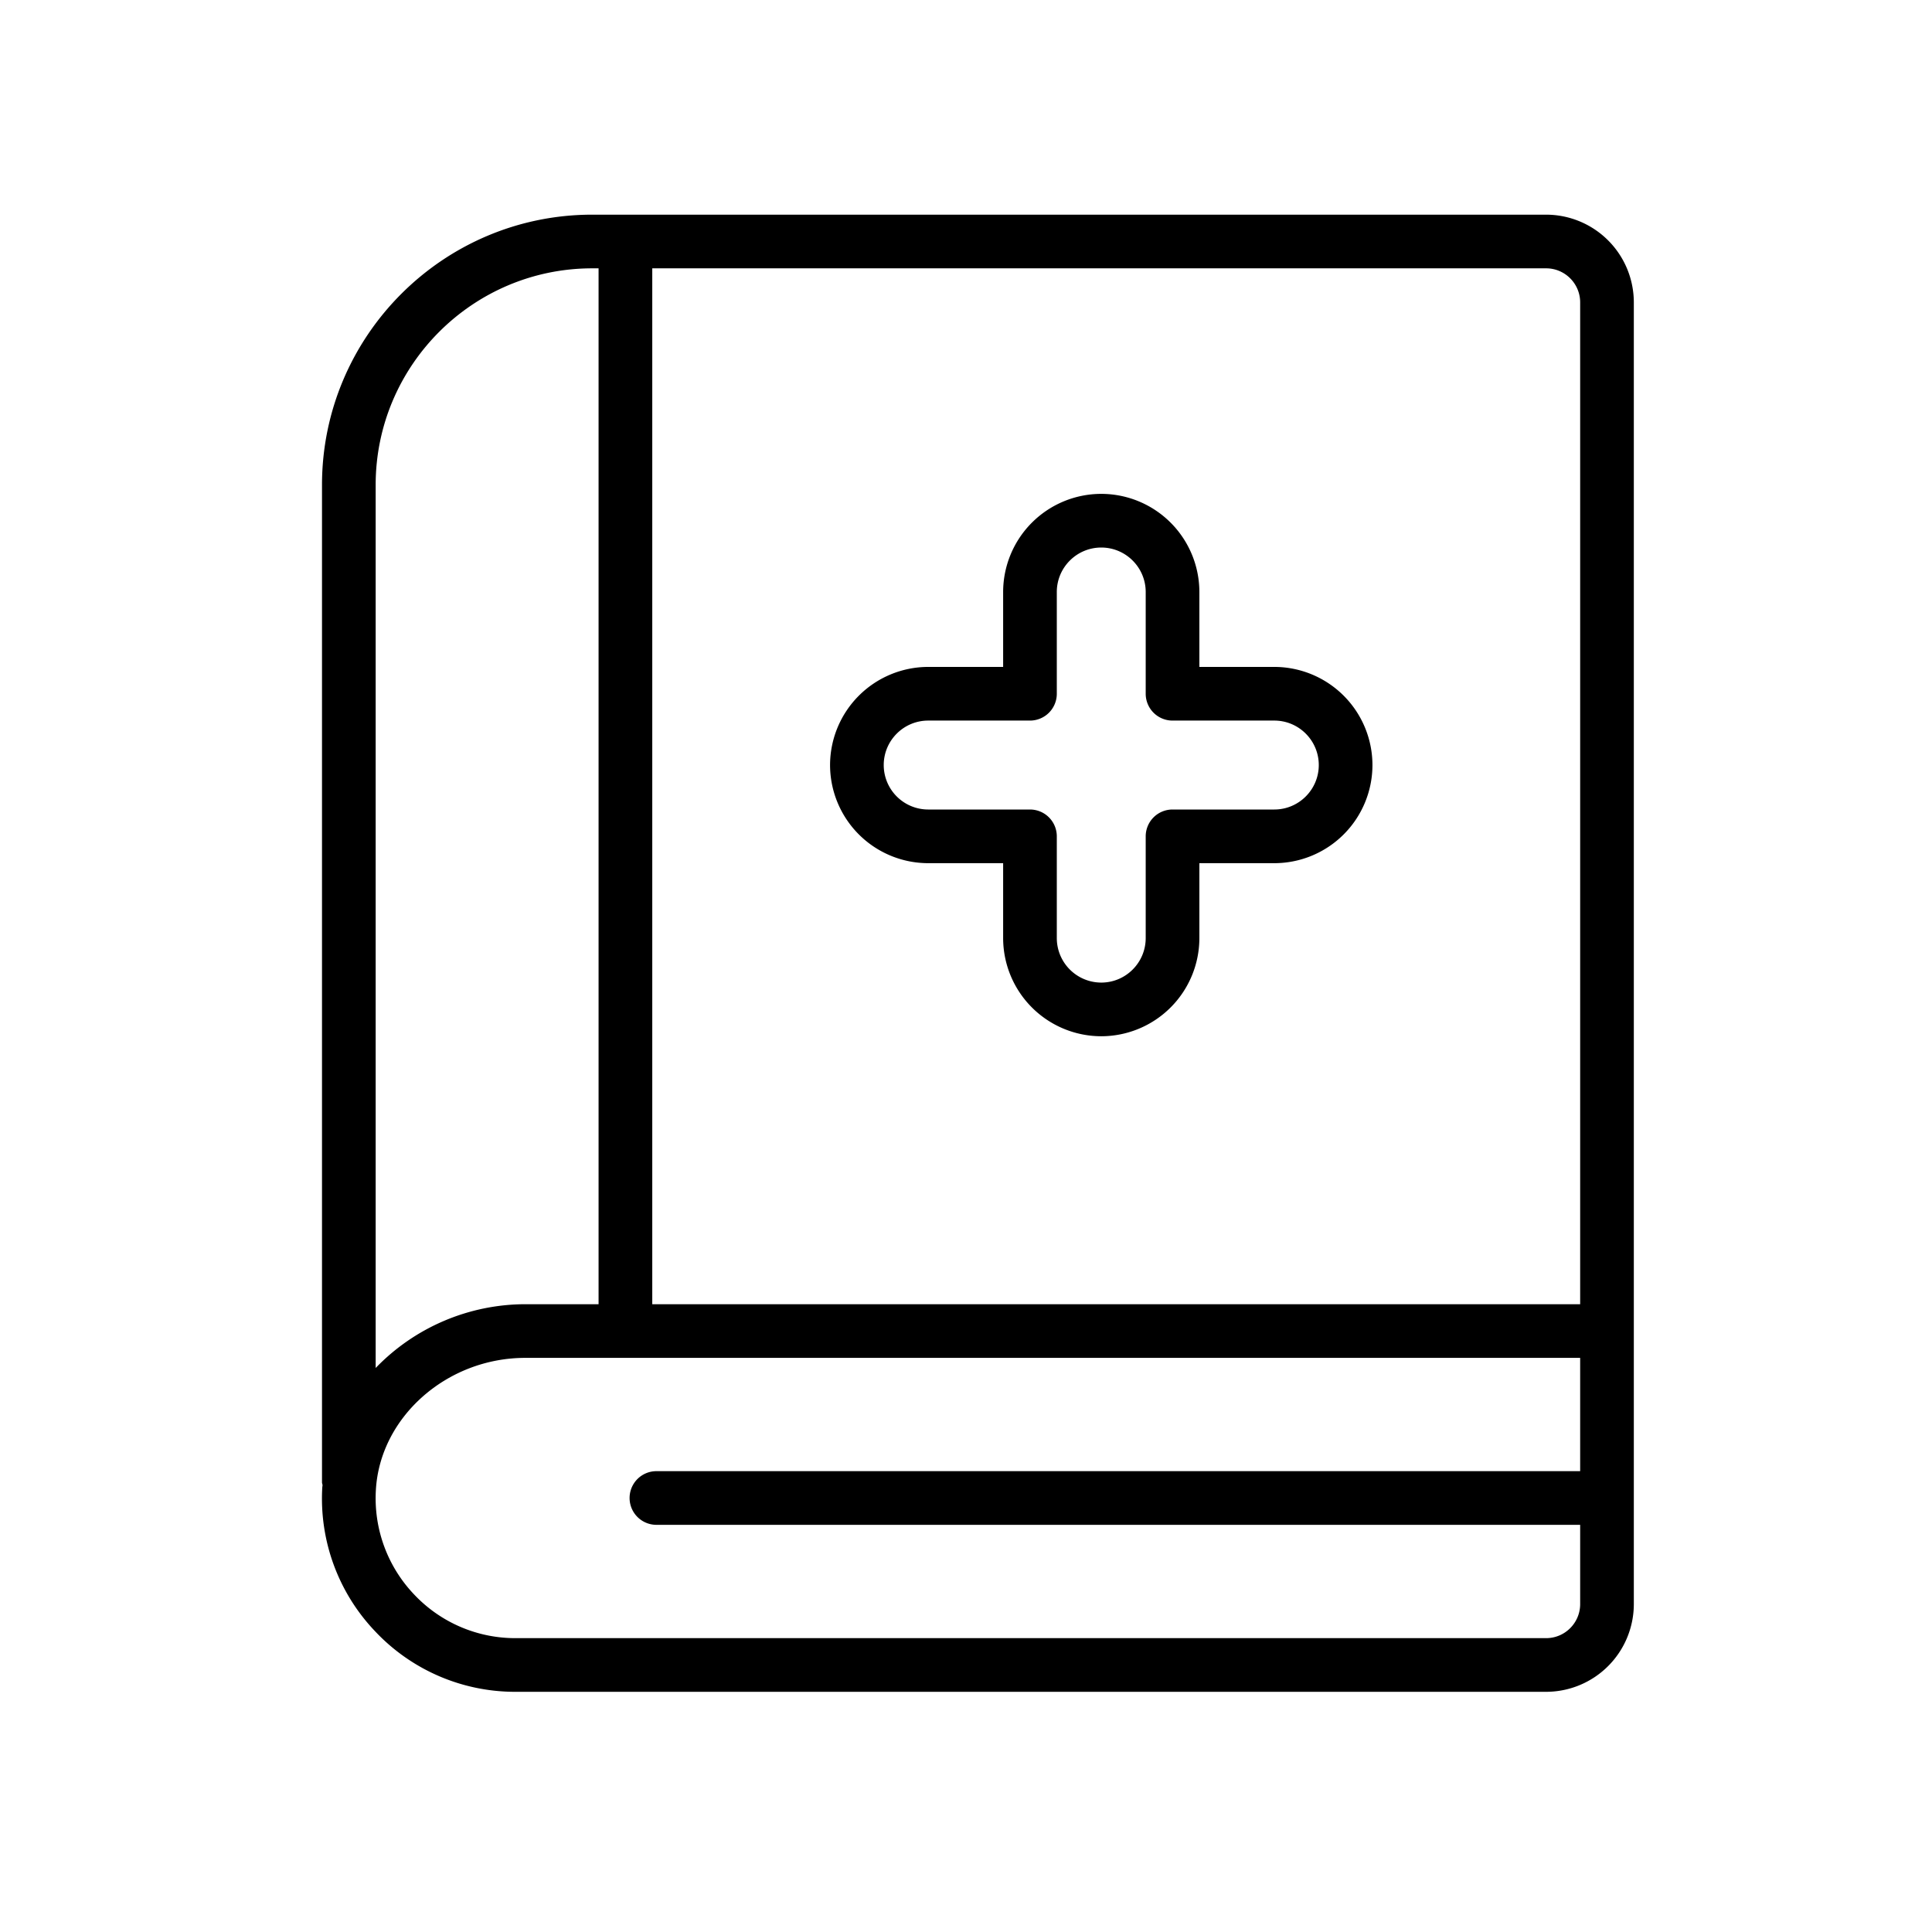 <?xml version="1.0" standalone="no"?><!DOCTYPE svg PUBLIC "-//W3C//DTD SVG 1.1//EN" "http://www.w3.org/Graphics/SVG/1.1/DTD/svg11.dtd"><svg t="1687265629967" viewBox="0 0 1024 1024" version="1.1" xmlns="http://www.w3.org/2000/svg" p-id="4516" xmlns:xlink="http://www.w3.org/1999/xlink" width="200" height="200"><path d="M819.484 868.252H273.38a73.628 73.628 0 0 1-53.888-23.154 73.87 73.87 0 0 1-20.281-55.14c2.034-38.741 37.547-70.258 79.175-70.258h559.132v60.046H347.918a14.222 14.222 0 0 0 0 28.444h489.6v42.012c0 9.956-8.092 18.048-18.034 18.048M313.913 142.222h3.342v549.035h-38.869A110.364 110.364 0 0 0 199.111 725.063V257.038C199.111 193.735 250.61 142.222 313.913 142.222m523.605 18.048v530.987h-491.804V142.222H819.484c9.956 0 18.034 8.107 18.034 18.048M819.484 113.778H313.913C234.923 113.778 170.667 178.048 170.667 257.038v528.654c0 0.498 0.228 0.939 0.284 1.436-0.028 0.441-0.114 0.868-0.142 1.337a101.931 101.931 0 0 0 28.06 76.217 101.831 101.831 0 0 0 74.524 32.014H819.484a46.535 46.535 0 0 0 46.478-46.492V160.27A46.535 46.535 0 0 0 819.484 113.778" fill="#000000" p-id="4517"></path><path d="M491.961 381.924h53.945a14.222 14.222 0 0 0 14.222-14.222v-53.931c0-12.999 10.567-23.566 23.566-23.566 12.985 0 23.552 10.567 23.552 23.566v53.931a14.222 14.222 0 0 0 14.222 14.222h53.945c12.999 0 23.566 10.567 23.566 23.566s-10.567 23.566-23.566 23.566h-53.945a14.222 14.222 0 0 0-14.222 14.222v53.931c0 13.013-10.567 23.58-23.552 23.58a23.595 23.595 0 0 1-23.566-23.58v-53.931a14.222 14.222 0 0 0-14.222-14.222h-53.945a23.58 23.58 0 0 1-23.566-23.566c0-12.999 10.567-23.566 23.566-23.566m0 75.577h39.723v39.708a52.082 52.082 0 0 0 52.011 52.025 52.068 52.068 0 0 0 51.996-52.025v-39.708h39.723a52.053 52.053 0 0 0 52.011-52.011 52.068 52.068 0 0 0-52.011-52.011h-39.723v-39.708a52.053 52.053 0 0 0-51.996-52.011 52.068 52.068 0 0 0-52.011 52.011v39.708h-39.723a52.082 52.082 0 0 0-52.011 52.011 52.068 52.068 0 0 0 52.011 52.011" fill="#000000" p-id="4518"></path></svg>